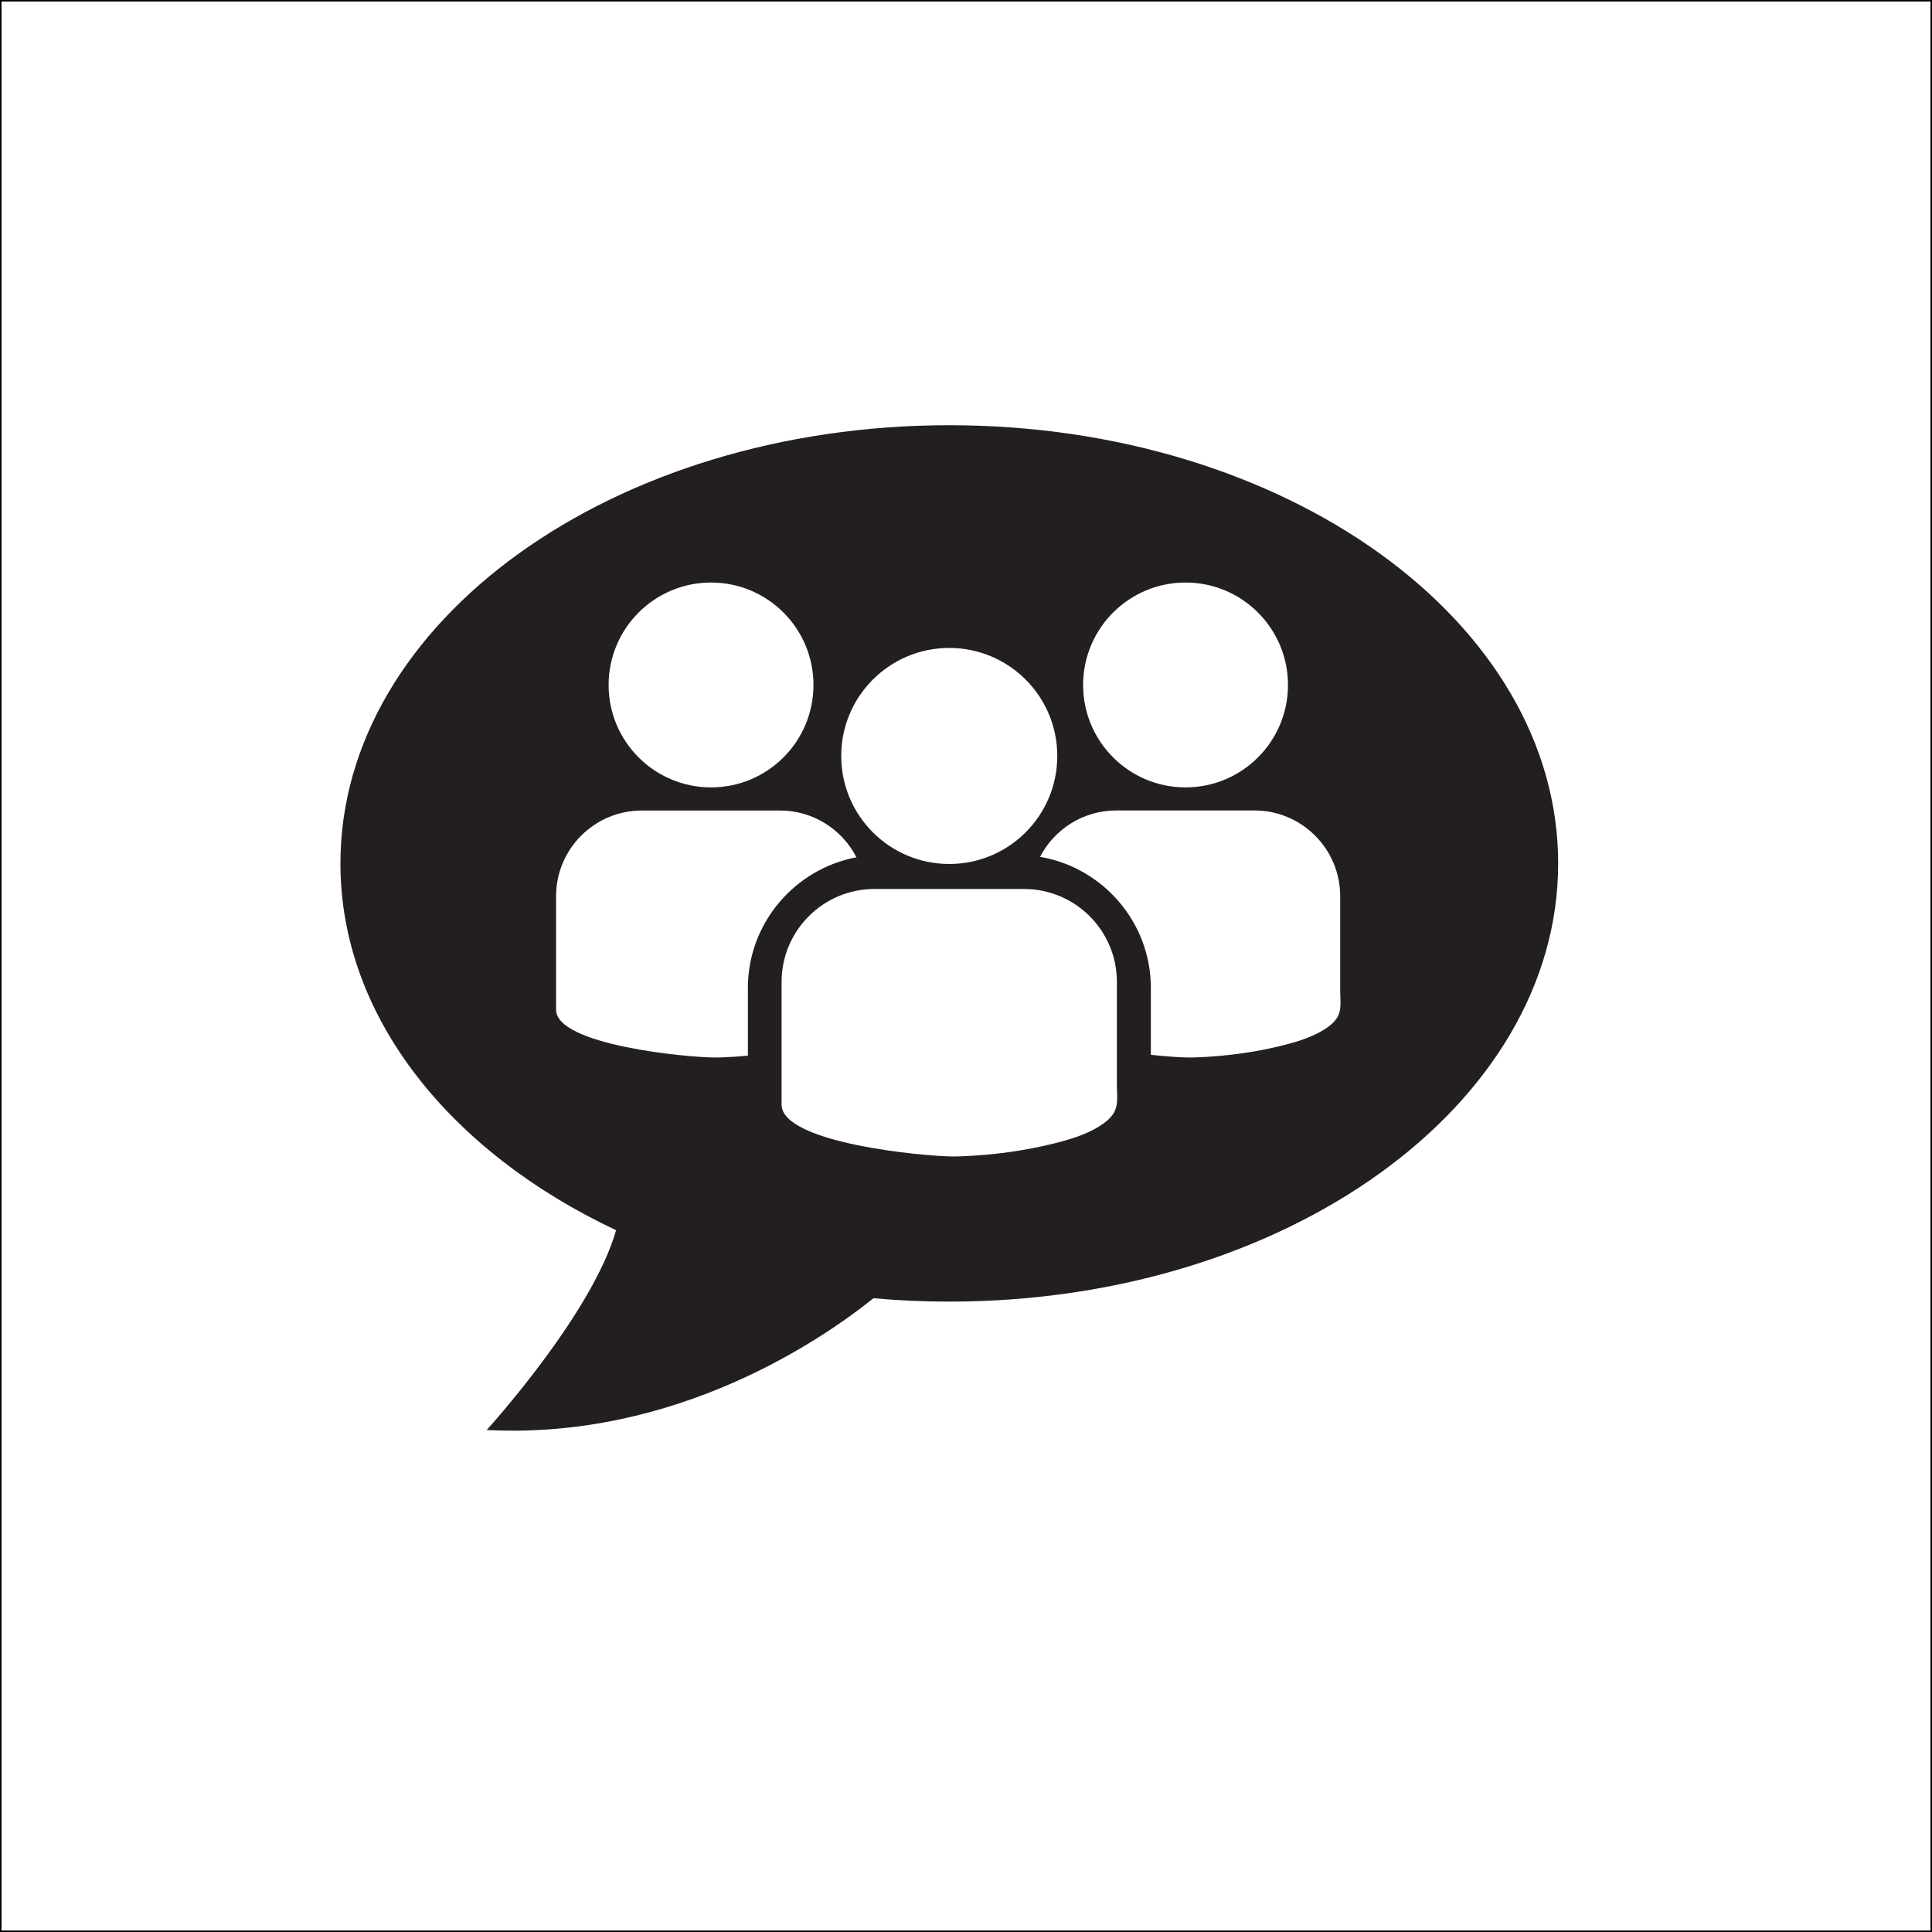<?xml version="1.0" encoding="utf-8"?>
<!-- Generator: Adobe Illustrator 24.3.0, SVG Export Plug-In . SVG Version: 6.00 Build 0)  -->
<svg version="1.1" id="Layer_1" xmlns="http://www.w3.org/2000/svg" xmlns:xlink="http://www.w3.org/1999/xlink" x="0px" y="0px"
	 viewBox="0 0 646 646" style="enable-background:new 0 0 646 646;" xml:space="preserve">
<rect x="0" y="0" width="646" height="646" fill="#808080" stroke="none"/>
<style type="text/css">
	.st0{fill:#FFFFFF;stroke:#000000;stroke-width:0.999;stroke-miterlimit:10;}
	.st1{fill:#231F20;}
	.st2{fill:#FFFFFF;}
</style>
<rect class="st0" width="646" height="646"/>
<g>
	<path class="st1" d="M521,288.7c0,80.92-91.15,146.52-203.59,146.52c-8.58,0-17.04-0.38-25.34-1.13
		c-17.01,13.64-65.78,47.34-129.34,44.06c0,0,35.28-38.71,43.27-66.8c-55.51-26.17-92.17-71.32-92.17-122.65
		c0-80.92,91.15-146.52,203.59-146.52S521,207.78,521,288.7z"/>
	<g>
		<path class="st2" d="M318.95,386.69c-10,0-57.61-4.48-57.61-17.33v-41.05c0-17.15,13.91-31.06,31.06-31.06h49.99
			c17.15,0,31.06,13.91,31.06,31.06c0,8.08,0,16.17,0,24.25c0,3.44,0,6.88,0,10.32c0,3.34,0.68,6.82-1.36,9.74
			c-1.15,1.64-2.79,2.91-4.48,3.96c-4.52,2.82-9.81,4.41-14.94,5.7c-10.24,2.57-20.95,3.98-31.5,4.36
			C320.43,386.67,319.69,386.69,318.95,386.69z"/>
		<circle class="st2" cx="317.4" cy="252.77" r="36.12"/>
	</g>
	<g>
		<path class="st2" d="M286.36,286.66c-20.58,3.84-36.29,22.01-36.29,43.66v22.66c-2.96,0.29-5.93,0.48-8.88,0.58
			c-0.68,0.02-1.36,0.04-2.05,0.04c-9.24,0-53.21-4.14-53.21-16v-37.91c0-15.84,12.85-28.68,28.69-28.68h46.17
			C271.94,271,281.61,277.37,286.36,286.66z"/>
		<circle class="st2" cx="237.75" cy="229.03" r="34.25"/>
	</g>
	<g>
		<path class="st2" d="M446.87,340.61c-1.06,1.52-2.58,2.69-4.14,3.66c-4.17,2.61-9.06,4.08-13.8,5.27
			c-9.46,2.37-19.35,3.68-29.1,4.02c-0.68,0.02-1.36,0.04-2.05,0.04c-2.42,0-7.21-0.28-12.97-0.91v-22.38
			c0-21.93-16.09-40.27-37.05-43.8c4.77-9.22,14.4-15.52,25.5-15.52h46.17c15.84,0,28.69,12.84,28.69,28.68v31.93
			C448.13,334.7,448.76,337.92,446.87,340.61z"/>
		<circle class="st2" cx="396.41" cy="229.03" r="34.25"/>
	</g>
</g>
</svg>
